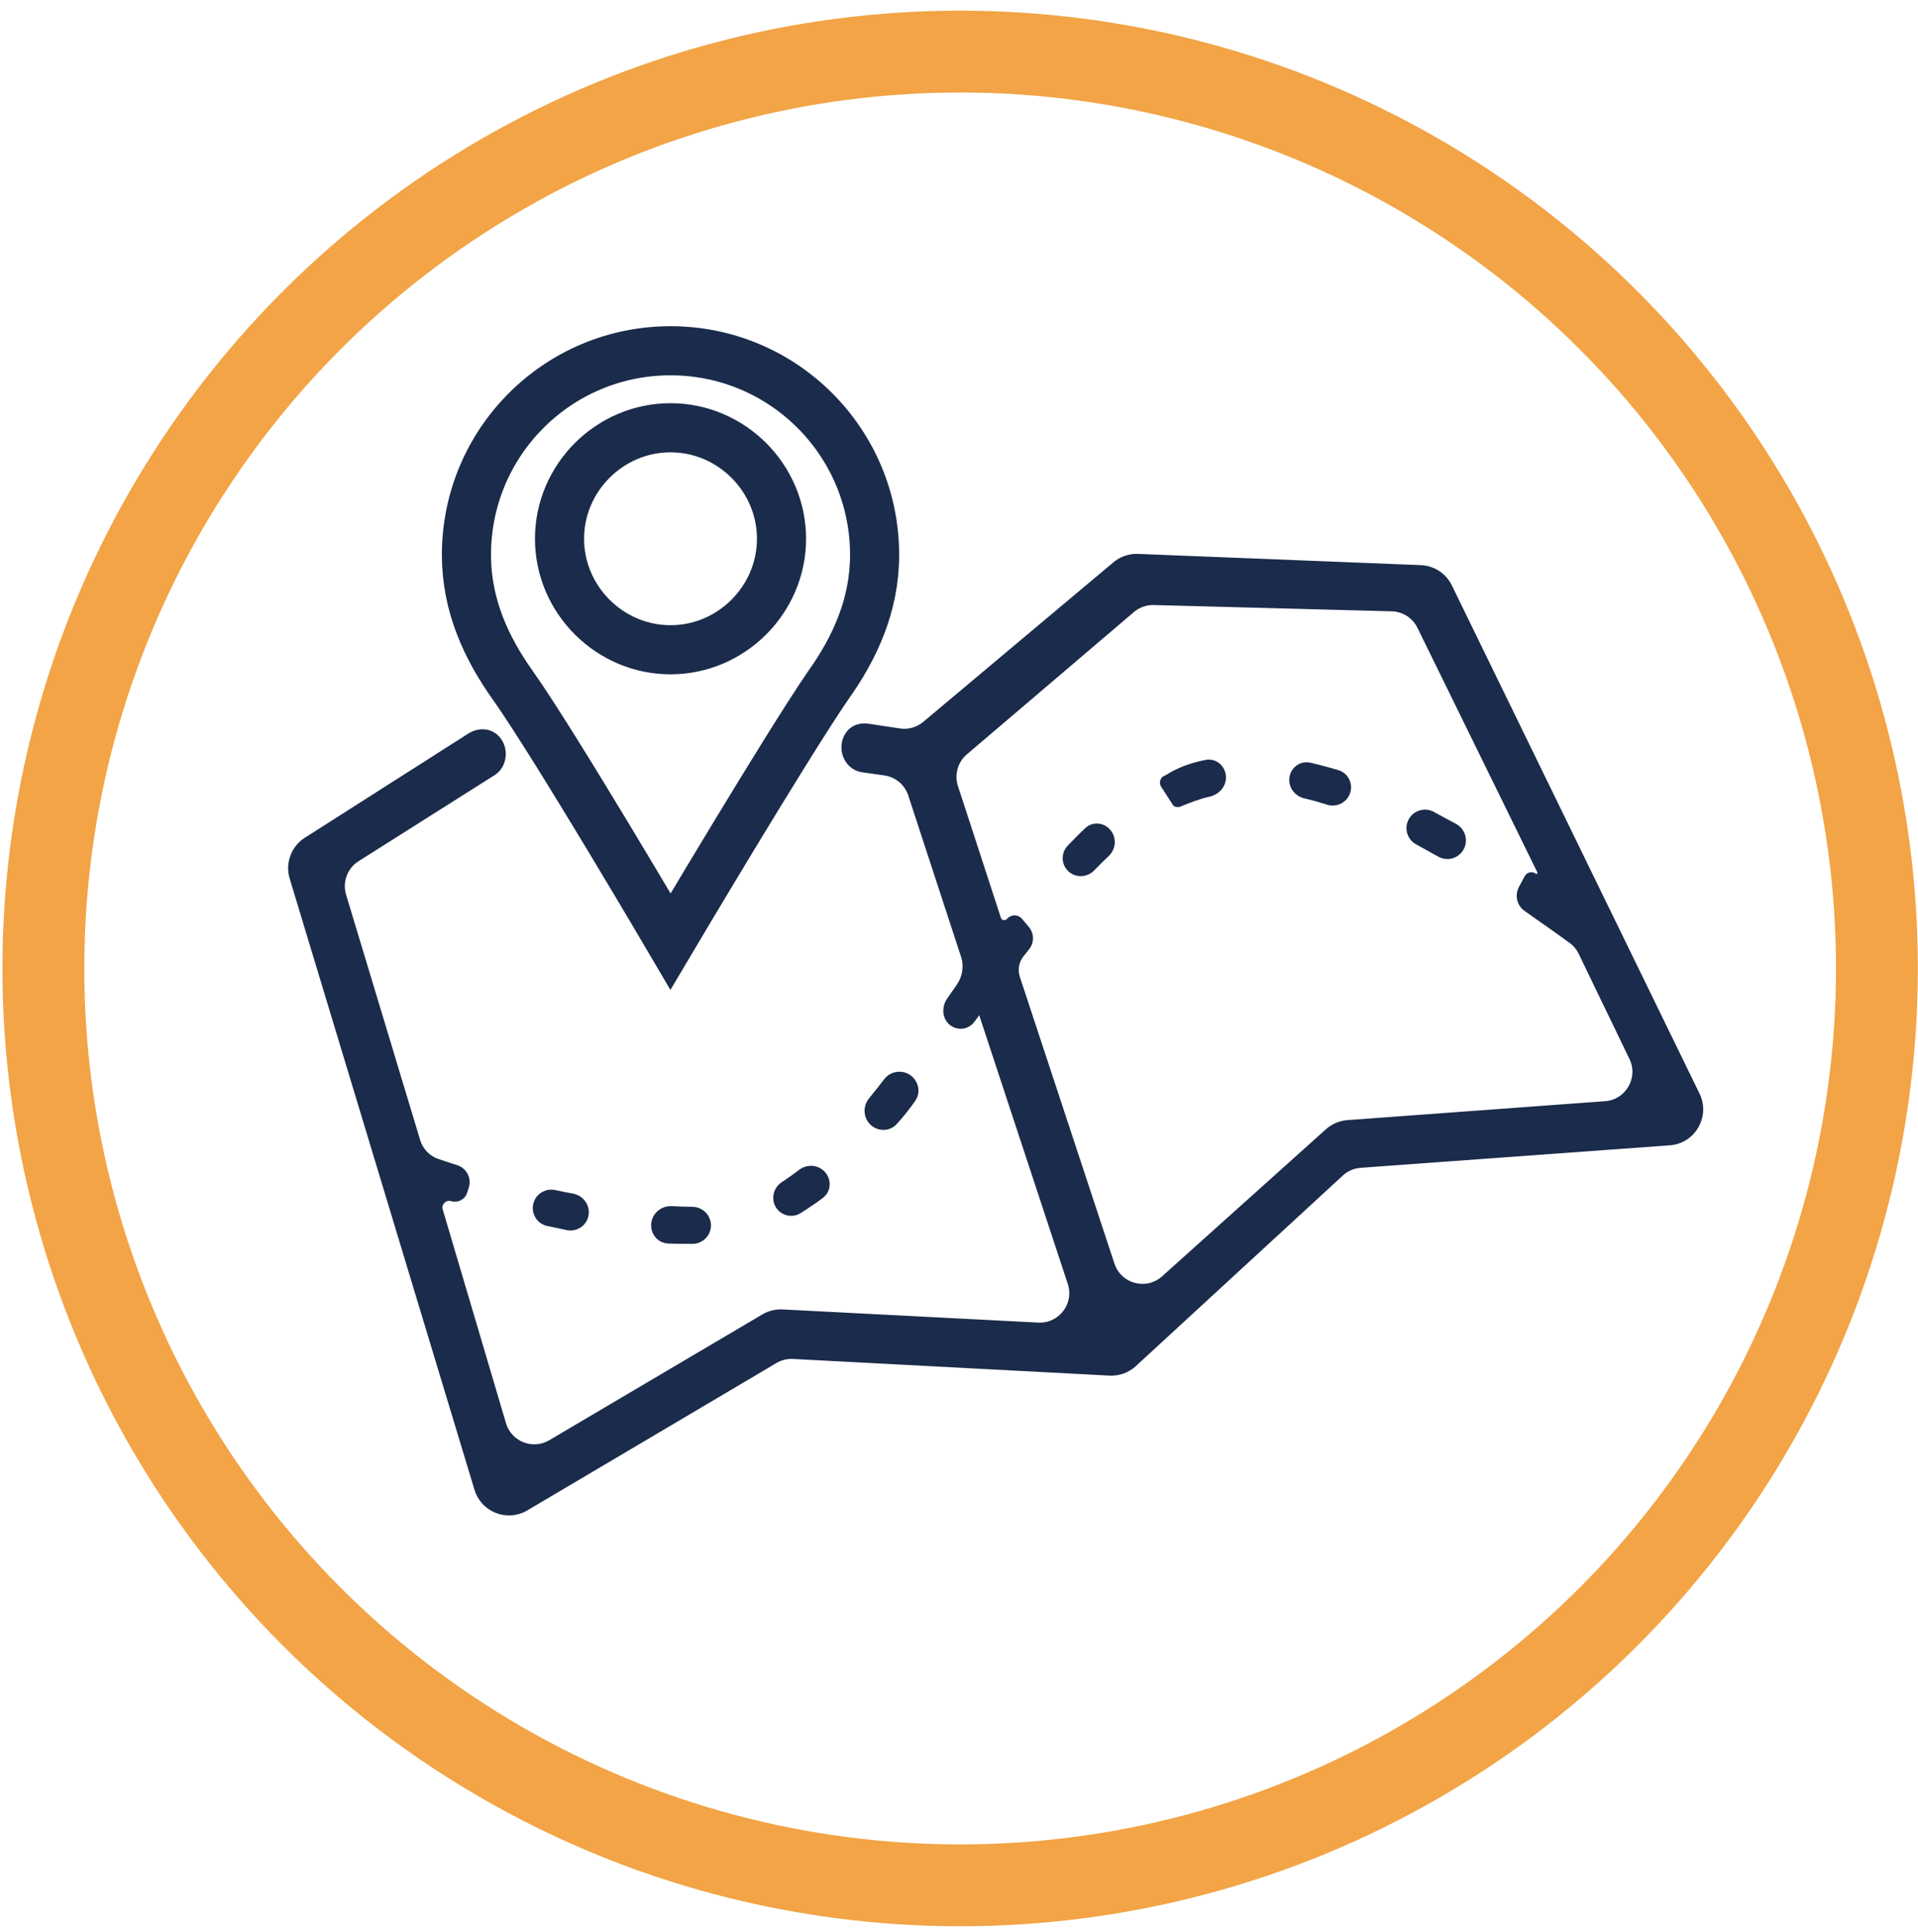 <svg width="137" height="138" viewBox="0 0 137 138" fill="none" xmlns="http://www.w3.org/2000/svg">
<circle cx="68.582" cy="69.169" r="65.484" stroke="#F2A446" stroke-width="5.847"/>
<path d="M21.897 60.032C21.013 60.595 20.612 61.678 20.915 62.681L34.116 106.338C34.556 107.79 36.24 108.446 37.546 107.674L55.342 97.148C55.739 96.913 56.196 96.801 56.656 96.825L79.263 98.015C79.891 98.048 80.507 97.826 80.97 97.4L95.757 83.787C96.146 83.429 96.644 83.213 97.171 83.174L119.253 81.567C120.903 81.447 121.91 79.697 121.185 78.209L103.492 41.909C103.114 41.135 102.342 40.631 101.482 40.597L81.277 39.794C80.696 39.77 80.127 39.965 79.681 40.339L66.094 51.738C65.58 52.169 64.904 52.359 64.24 52.259L62.031 51.924C61.441 51.834 60.908 52.01 60.586 52.511C59.986 53.444 60.511 54.767 61.609 54.924L63.206 55.152C64.087 55.278 64.821 55.894 65.098 56.74L68.87 68.267C69.108 68.992 68.984 69.792 68.559 70.426C68.405 70.656 68.252 70.881 68.098 71.086C68.015 71.211 67.931 71.336 67.844 71.461C67.524 71.916 67.522 72.556 67.916 72.95C68.349 73.383 69.061 73.328 69.419 72.83C69.522 72.687 69.629 72.54 69.749 72.38C69.756 72.37 69.767 72.358 69.776 72.349C69.914 72.199 70.091 72.209 70.155 72.403L76.492 91.627C77.006 93.188 75.792 94.779 74.15 94.695L55.886 93.755C55.428 93.732 54.972 93.844 54.577 94.077L39.35 103.065C38.04 103.839 36.351 103.174 35.919 101.715L31.392 86.425C31.24 85.909 31.761 85.403 32.274 85.562C32.632 85.673 33.029 85.486 33.141 85.128L33.264 84.734C33.434 84.19 33.126 83.612 32.583 83.44C32.105 83.289 31.647 83.137 31.209 82.986C30.52 82.748 29.997 82.185 29.786 81.487L24.496 63.965C24.193 62.959 24.597 61.874 25.485 61.312L35.215 55.157C35.934 54.702 36.094 53.662 35.629 52.951C35.168 52.247 34.284 52.139 33.575 52.591L21.897 60.032ZM72.623 69.839C72.433 69.261 72.547 68.626 72.927 68.15C73.062 67.982 73.197 67.813 73.332 67.644C73.634 67.267 73.627 66.728 73.314 66.358L72.815 65.768C72.63 65.55 72.284 65.562 72.102 65.783C71.873 66.06 71.387 65.981 71.276 65.639L68.2 56.208C67.906 55.307 68.186 54.317 68.907 53.703L80.842 43.536C81.281 43.161 81.844 42.963 82.421 42.978L99.418 43.428C100.288 43.451 101.073 43.955 101.456 44.737L110.022 62.206C110.168 62.503 109.825 62.774 109.554 62.584C109.397 62.474 109.194 62.537 109.104 62.707L108.701 63.463C108.442 63.948 108.58 64.549 109.028 64.867C110.07 65.606 111.166 66.356 112.268 67.166C112.569 67.388 112.81 67.681 112.973 68.018L116.6 75.533C117.318 77.019 116.312 78.761 114.666 78.882L96.259 80.234C95.743 80.272 95.254 80.48 94.868 80.826L83.164 91.33C81.908 92.457 79.909 91.924 79.381 90.322L72.623 69.839Z" fill="#1B2B4B" stroke="#1B2B4B" stroke-width="0.468"/>
<path d="M33.317 39.63C33.317 43.21 34.724 46.279 36.642 48.964C39.711 53.312 47.894 67.25 47.894 67.25C47.894 67.25 56.078 53.44 59.147 48.964C61.065 46.279 62.472 43.21 62.472 39.63C62.472 31.574 55.95 25.052 47.894 25.052C39.838 25.052 33.317 31.574 33.317 39.63ZM39.966 38.479C39.966 34.131 43.547 30.551 47.894 30.551C52.242 30.551 55.822 34.131 55.822 38.479C55.822 42.826 52.242 46.407 47.894 46.407C43.547 46.407 39.966 42.826 39.966 38.479Z" stroke="#1B2B4B" stroke-width="3.508"/>
<path d="M57.057 86.446C56.451 86.826 55.655 86.487 55.491 85.791C55.384 85.336 55.591 84.868 55.984 84.615C56.394 84.352 56.803 84.062 57.212 83.745C57.664 83.396 58.308 83.417 58.712 83.821C59.156 84.265 59.135 84.994 58.633 85.373C58.122 85.758 57.593 86.109 57.057 86.446Z" fill="#1B2B4B" stroke="#1B2B4B" stroke-width="0.468"/>
<path d="M41.782 86.882C41.623 87.419 41.076 87.743 40.528 87.626C40.068 87.528 39.6 87.43 39.137 87.332C38.494 87.196 38.127 86.519 38.358 85.904C38.547 85.399 39.078 85.112 39.606 85.225C40.032 85.317 40.458 85.403 40.883 85.479C41.536 85.594 41.968 86.246 41.782 86.882Z" fill="#1B2B4B" stroke="#1B2B4B" stroke-width="0.468"/>
<path d="M86.161 54.503C86.813 54.377 87.372 54.927 87.333 55.59C87.302 56.12 86.89 56.545 86.372 56.663C85.588 56.843 84.87 57.121 84.22 57.399C84.213 57.402 84.216 57.403 84.209 57.403C84.153 57.405 84.009 57.417 83.978 57.37L83.12 56.036C83.039 55.908 83.113 55.656 83.26 55.62C83.297 55.611 83.331 55.602 83.363 55.581C84.183 55.045 85.131 54.701 86.161 54.503Z" fill="#1B2B4B" stroke="#1B2B4B" stroke-width="0.468"/>
<path d="M63.884 80.12C63.469 80.58 62.756 80.577 62.318 80.139C61.901 79.722 61.88 79.053 62.254 78.597C62.623 78.146 62.98 77.69 63.347 77.216C63.765 76.677 64.56 76.627 65.042 77.109C65.41 77.477 65.484 78.051 65.189 78.48C64.775 79.08 64.335 79.622 63.884 80.12Z" fill="#1B2B4B" stroke="#1B2B4B" stroke-width="0.468"/>
<path d="M77.685 59.311C78.151 58.88 78.876 59.009 79.219 59.543C79.514 60.002 79.424 60.607 79.024 60.98C78.674 61.307 78.328 61.648 77.996 61.997C77.554 62.46 76.802 62.459 76.388 61.97C76.039 61.557 76.063 60.944 76.439 60.555C76.844 60.136 77.256 59.709 77.685 59.311Z" fill="#1B2B4B" stroke="#1B2B4B" stroke-width="0.468"/>
<path d="M95.532 55.23C96.167 55.42 96.456 56.148 96.144 56.733C95.898 57.194 95.356 57.408 94.859 57.249C94.321 57.077 93.784 56.919 93.246 56.801C92.701 56.682 92.291 56.2 92.324 55.644C92.361 55.016 92.939 54.561 93.552 54.702C94.2 54.851 94.856 55.027 95.532 55.23Z" fill="#1B2B4B" stroke="#1B2B4B" stroke-width="0.468"/>
<path d="M49.463 86.427C49.968 86.432 50.406 86.777 50.521 87.268C50.681 87.95 50.164 88.604 49.463 88.604C49.409 88.604 49.355 88.604 49.301 88.604C48.786 88.604 48.271 88.604 47.732 88.58C47.066 88.549 46.621 87.91 46.774 87.26C46.903 86.712 47.418 86.347 47.98 86.379C48.509 86.409 49.007 86.422 49.463 86.427Z" fill="#1B2B4B" stroke="#1B2B4B" stroke-width="0.468"/>
<path d="M103.875 59.039C104.439 59.335 104.645 60.043 104.318 60.589C104.015 61.094 103.365 61.268 102.85 60.982C102.319 60.687 101.787 60.391 101.255 60.096C100.737 59.808 100.545 59.158 100.824 58.635C101.11 58.099 101.779 57.902 102.312 58.195C102.822 58.476 103.34 58.757 103.875 59.039Z" fill="#1B2B4B" stroke="#1B2B4B" stroke-width="0.468"/>
</svg>

